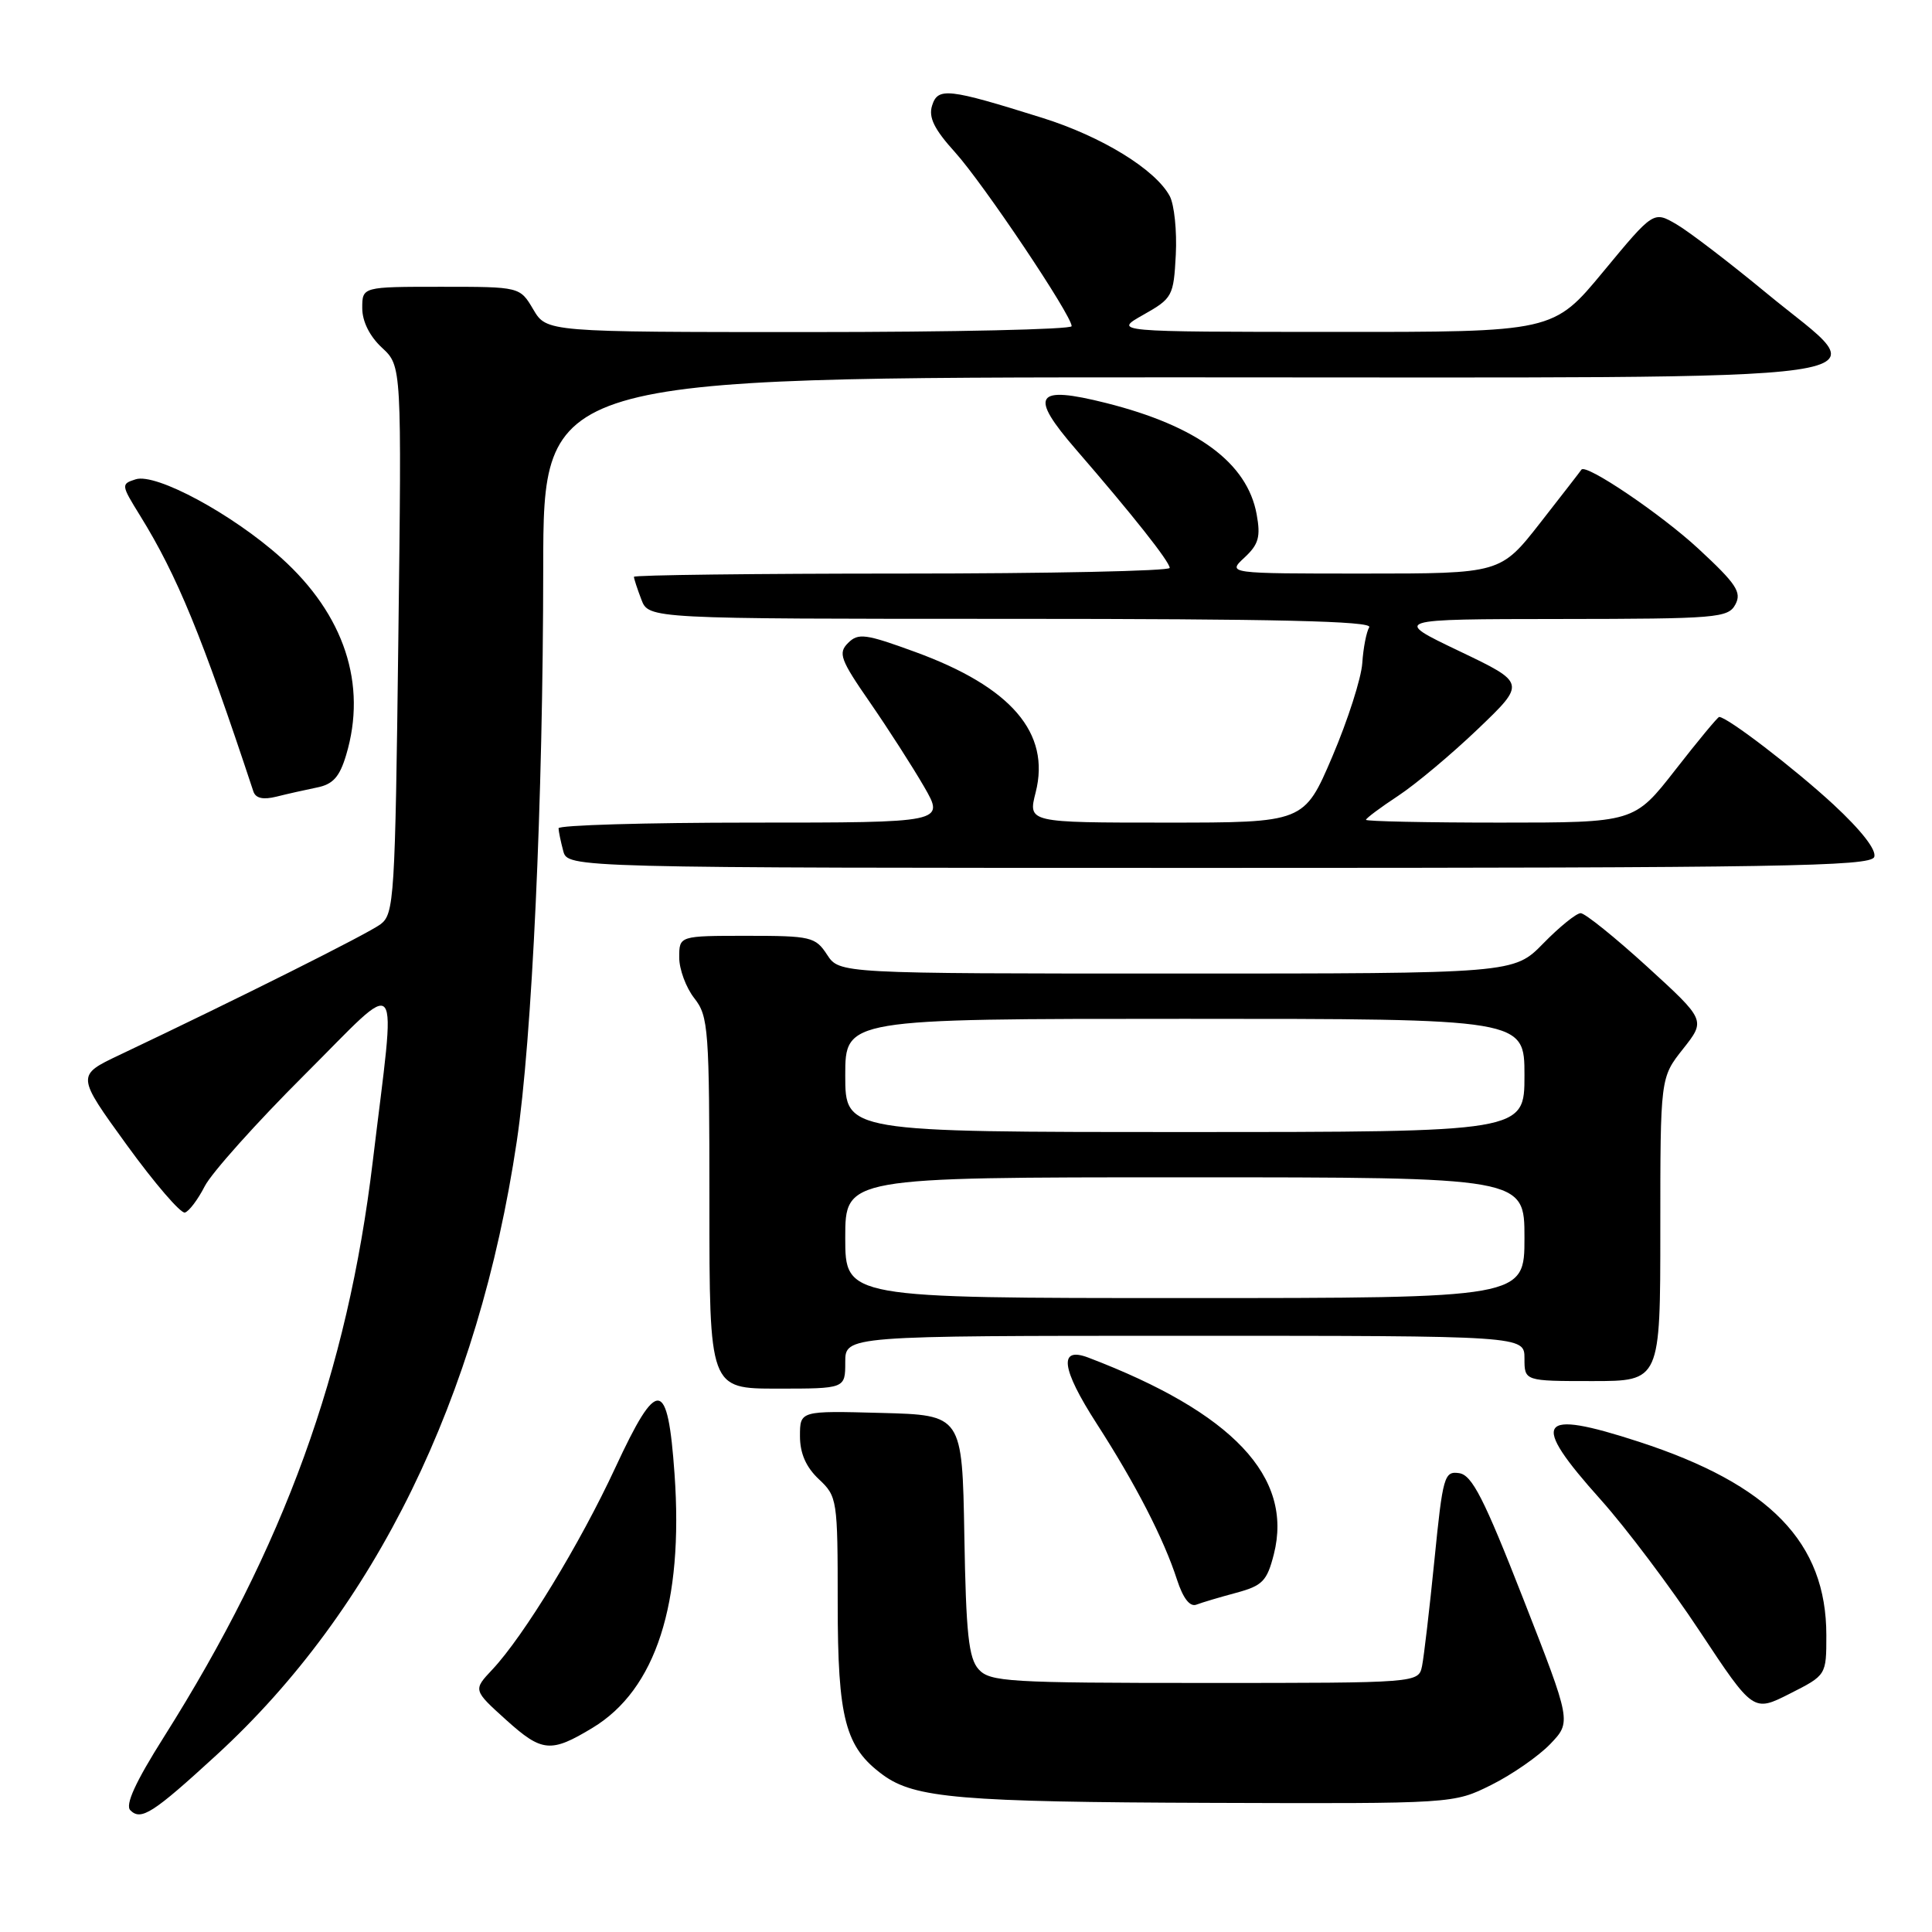 <?xml version="1.0" encoding="UTF-8" standalone="no"?>
<!DOCTYPE svg PUBLIC "-//W3C//DTD SVG 1.1//EN" "http://www.w3.org/Graphics/SVG/1.1/DTD/svg11.dtd" >
<svg xmlns="http://www.w3.org/2000/svg" xmlns:xlink="http://www.w3.org/1999/xlink" version="1.1" viewBox="0 0 256 256">
 <g >
 <path fill="currentColor"
d=" M 28.71 232.53 C 49.71 213.26 63.40 185.26 68.47 151.27 C 70.51 137.60 71.96 106.17 71.98 75.25 C 72.00 50.00 72.00 50.00 156.46 50.00 C 255.84 50.00 248.78 51.01 234.08 38.85 C 229.19 34.81 223.82 30.70 222.14 29.72 C 219.10 27.95 219.10 27.95 212.46 35.97 C 205.82 44.00 205.82 44.00 176.66 43.98 C 147.50 43.97 147.50 43.97 151.50 41.71 C 155.36 39.53 155.51 39.24 155.80 33.75 C 155.96 30.62 155.60 27.13 155.00 25.99 C 153.10 22.45 145.98 18.08 138.09 15.61 C 125.61 11.70 124.28 11.55 123.51 13.98 C 123.01 15.55 123.78 17.12 126.56 20.19 C 130.31 24.35 142.00 41.78 142.00 43.22 C 142.00 43.65 126.35 44.00 107.22 44.00 C 72.43 44.00 72.43 44.00 70.66 41.00 C 68.89 38.00 68.89 38.00 58.44 38.00 C 48.00 38.00 48.00 38.00 48.00 40.83 C 48.00 42.59 48.98 44.56 50.62 46.08 C 53.23 48.50 53.23 48.50 52.78 84.77 C 52.36 119.07 52.23 121.11 50.42 122.47 C 48.72 123.74 31.81 132.21 15.81 139.80 C 10.12 142.50 10.12 142.50 16.81 151.73 C 20.49 156.80 23.95 160.82 24.50 160.67 C 25.05 160.51 26.23 158.94 27.13 157.18 C 28.03 155.42 33.97 148.78 40.34 142.43 C 53.53 129.27 52.51 127.98 49.39 153.92 C 46.04 181.82 37.68 204.87 21.71 230.17 C 17.94 236.14 16.56 239.16 17.27 239.87 C 18.69 241.29 20.26 240.28 28.71 232.53 Z  M 197.61 236.51 C 200.36 235.14 203.87 232.70 205.42 231.09 C 208.22 228.16 208.22 228.16 201.83 211.83 C 196.63 198.54 195.05 195.44 193.34 195.20 C 191.37 194.91 191.18 195.60 190.07 206.70 C 189.42 213.19 188.68 219.51 188.43 220.75 C 187.96 223.00 187.96 223.00 159.64 223.00 C 133.63 223.00 131.18 222.85 129.68 221.20 C 128.35 219.73 128.00 216.51 127.78 203.45 C 127.50 187.50 127.50 187.50 116.75 187.22 C 106.00 186.93 106.00 186.93 106.00 190.29 C 106.00 192.58 106.80 194.40 108.50 196.00 C 110.94 198.29 111.00 198.70 111.00 212.42 C 111.00 227.76 111.99 231.52 117.00 235.19 C 121.20 238.26 127.26 238.78 160.55 238.89 C 192.61 239.00 192.61 239.00 197.61 236.51 Z  M 78.51 228.95 C 86.91 223.88 90.59 212.46 89.38 195.31 C 88.48 182.57 87.13 182.42 81.54 194.46 C 76.86 204.55 69.41 216.78 65.24 221.22 C 62.68 223.94 62.68 223.94 67.09 227.92 C 71.82 232.18 72.99 232.29 78.51 228.95 Z  M 242.00 216.68 C 242.00 204.40 234.54 196.70 217.16 191.04 C 203.67 186.65 202.66 188.18 212.09 198.70 C 215.44 202.44 221.37 210.31 225.25 216.19 C 232.32 226.87 232.32 226.87 237.16 224.42 C 242.00 221.97 242.00 221.97 242.00 216.68 Z  M 163.82 211.05 C 167.29 210.11 167.88 209.51 168.79 205.95 C 171.39 195.70 163.35 187.18 144.21 179.89 C 140.24 178.38 140.61 181.33 145.31 188.63 C 150.45 196.60 154.21 203.90 155.96 209.32 C 156.77 211.80 157.67 212.96 158.54 212.62 C 159.27 212.34 161.65 211.63 163.82 211.05 Z  M 112.00 180.50 C 112.00 177.00 112.00 177.00 157.00 177.00 C 202.00 177.00 202.00 177.00 202.00 180.00 C 202.00 183.00 202.00 183.00 211.00 183.00 C 220.00 183.00 220.00 183.00 220.00 162.89 C 220.00 142.79 220.00 142.79 223.01 138.99 C 226.02 135.18 226.02 135.18 218.26 128.09 C 213.99 124.20 210.03 121.01 209.45 121.00 C 208.88 121.00 206.65 122.80 204.50 125.00 C 200.59 129.00 200.59 129.00 155.91 129.00 C 111.23 129.00 111.23 129.00 109.59 126.50 C 108.05 124.14 107.45 124.00 98.98 124.00 C 90.00 124.00 90.00 124.00 90.00 126.87 C 90.00 128.44 90.90 130.87 92.00 132.27 C 93.88 134.66 94.00 136.33 94.00 159.41 C 94.00 184.00 94.00 184.00 103.00 184.00 C 112.00 184.00 112.00 184.00 112.00 180.50 Z  M 248.34 113.56 C 248.69 112.66 246.66 110.05 242.93 106.59 C 237.80 101.85 228.87 95.00 227.80 95.00 C 227.61 95.00 225.00 98.15 222.00 102.00 C 216.54 109.00 216.54 109.00 198.77 109.00 C 189.00 109.00 181.00 108.83 181.00 108.63 C 181.00 108.43 182.91 107.00 185.25 105.46 C 187.59 103.92 192.36 99.92 195.85 96.58 C 202.20 90.50 202.20 90.50 193.35 86.27 C 184.50 82.04 184.50 82.04 206.71 82.02 C 227.53 82.00 228.99 81.88 229.95 80.09 C 230.81 78.48 230.07 77.36 225.07 72.73 C 220.11 68.13 210.06 61.34 209.54 62.24 C 209.46 62.38 207.01 65.54 204.11 69.25 C 198.83 76.00 198.83 76.00 180.73 76.00 C 162.62 76.00 162.62 76.00 164.90 73.88 C 166.78 72.13 167.06 71.13 166.51 68.13 C 165.26 61.33 158.64 56.44 146.56 53.40 C 137.12 51.03 136.30 52.32 142.59 59.58 C 150.03 68.17 154.98 74.42 154.99 75.25 C 155.00 75.66 139.03 76.00 119.50 76.00 C 99.97 76.00 84.00 76.20 84.00 76.43 C 84.00 76.67 84.44 78.02 84.98 79.43 C 85.95 82.00 85.95 82.00 134.03 82.00 C 169.00 82.00 181.93 82.30 181.43 83.11 C 181.06 83.72 180.64 85.86 180.51 87.86 C 180.38 89.86 178.59 95.44 176.54 100.25 C 172.80 109.00 172.80 109.00 154.51 109.00 C 136.21 109.00 136.21 109.00 137.23 105.00 C 139.23 97.12 134.00 91.03 121.25 86.38 C 114.68 83.98 113.72 83.85 112.37 85.20 C 111.03 86.54 111.34 87.40 115.29 93.10 C 117.72 96.62 120.94 101.64 122.45 104.25 C 125.19 109.00 125.19 109.00 99.60 109.00 C 85.52 109.00 74.01 109.34 74.01 109.75 C 74.02 110.16 74.30 111.51 74.63 112.75 C 75.23 115.00 75.23 115.00 161.51 115.00 C 235.73 115.00 247.86 114.80 248.34 113.56 Z  M 41.99 104.35 C 44.12 103.93 45.00 102.95 45.87 100.03 C 48.67 90.69 45.63 81.45 37.27 73.93 C 30.82 68.13 20.67 62.65 17.98 63.51 C 16.02 64.13 16.04 64.25 18.56 68.32 C 23.48 76.27 26.76 84.27 33.57 104.86 C 33.87 105.78 34.86 106.00 36.63 105.56 C 38.06 105.20 40.47 104.66 41.99 104.35 Z  M 112.00 164.00 C 112.00 156.00 112.00 156.00 157.00 156.00 C 202.00 156.00 202.00 156.00 202.00 164.00 C 202.00 172.00 202.00 172.00 157.00 172.00 C 112.00 172.00 112.00 172.00 112.00 164.00 Z  M 112.00 142.50 C 112.00 135.00 112.00 135.00 157.00 135.00 C 202.00 135.00 202.00 135.00 202.00 142.50 C 202.00 150.00 202.00 150.00 157.00 150.00 C 112.00 150.00 112.00 150.00 112.00 142.50 Z "/>
</g>
</svg>